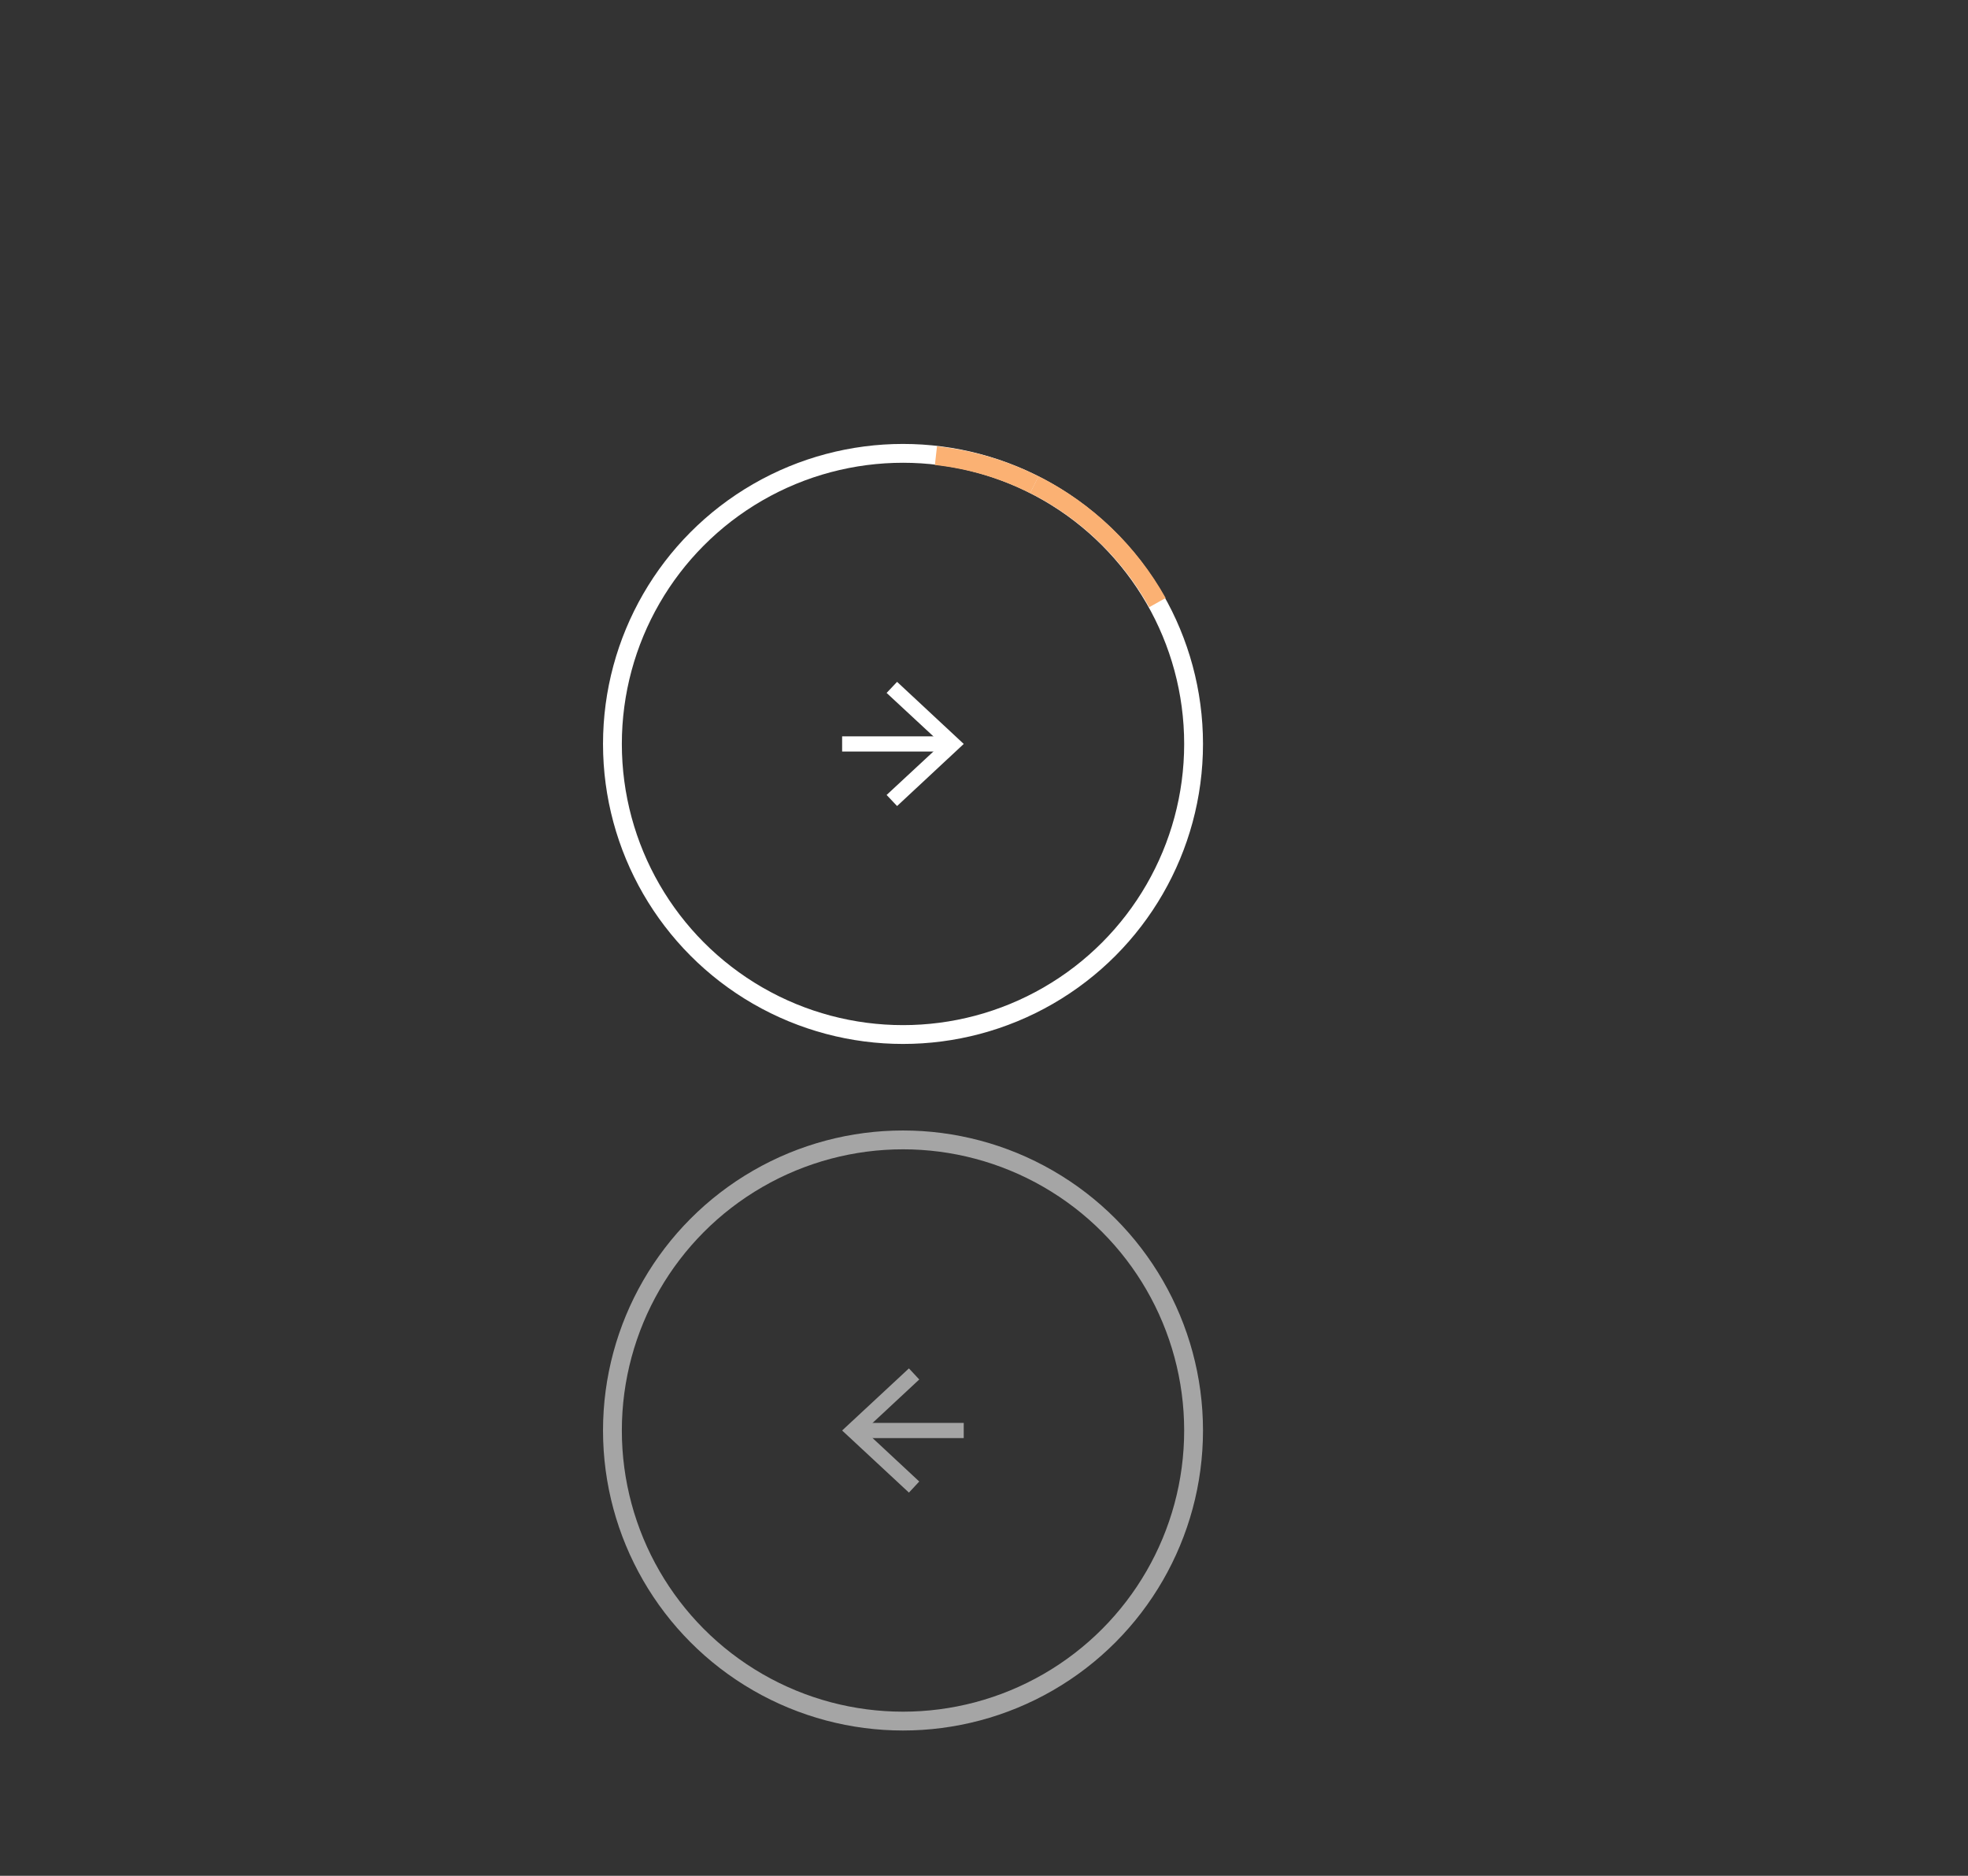 <?xml version="1.0" encoding="UTF-8"?>
<svg xmlns="http://www.w3.org/2000/svg" version="1.1" viewBox="0 0 129.63 123.55">
  <rect x="0" y="0" width="129.63" height="123.55" fill="#333333" stroke="none"/>
  <defs>
    <style>
      .cls-1, .cls-2, .cls-3 {
        fill: none;
        stroke-miterlimit: 10;
      }

      .cls-1, .cls-3 {
        stroke: #fff;
      }

      .cls-4 {
        fill: #fff;
      }

      .cls-2 {
        stroke: #fbb173;
      }

      .cls-2, .cls-3 {
        stroke-width: 1.24px;
      }

      .cls-5 {
        opacity: .56;
      }
    </style>
  </defs>
  <!-- Generator: Adobe Illustrator 28.7.6, SVG Export Plug-In . SVG Version: 1.2.0 Build 188)  -->
  <g>
    <g id="Layer_1">
      <g>
        <circle class="cls-3" cx="59.48" cy="49" r="19.14"/>
        <g>
          <line class="cls-1" x1="62.4" y1="49" x2="55.47" y2="49"/>
          <polygon class="cls-4" points="59.09 44.91 58.4 45.64 62.02 49 58.4 52.36 59.09 53.09 63.48 49 59.09 44.91"/>
        </g>
      </g>
      <g>
        <path class="cls-2" d="M61.65,30.01c2.33.26,4.51.92,6.48,1.92"/>
        <path class="cls-2" d="M68.13,31.92c3.44,1.73,6.26,4.46,8.11,7.77"/>
      </g>
      <g class="cls-5">
        <circle class="cls-3" cx="59.48" cy="94.22" r="19.14"/>
        <g>
          <line class="cls-1" x1="56.56" y1="94.22" x2="63.48" y2="94.22"/>
          <polygon class="cls-4" points="59.87 98.31 60.55 97.58 56.94 94.22 60.55 90.86 59.87 90.13 55.47 94.22 59.87 98.31"/>
        </g>
      </g>
    </g>
  </g>
</svg>
